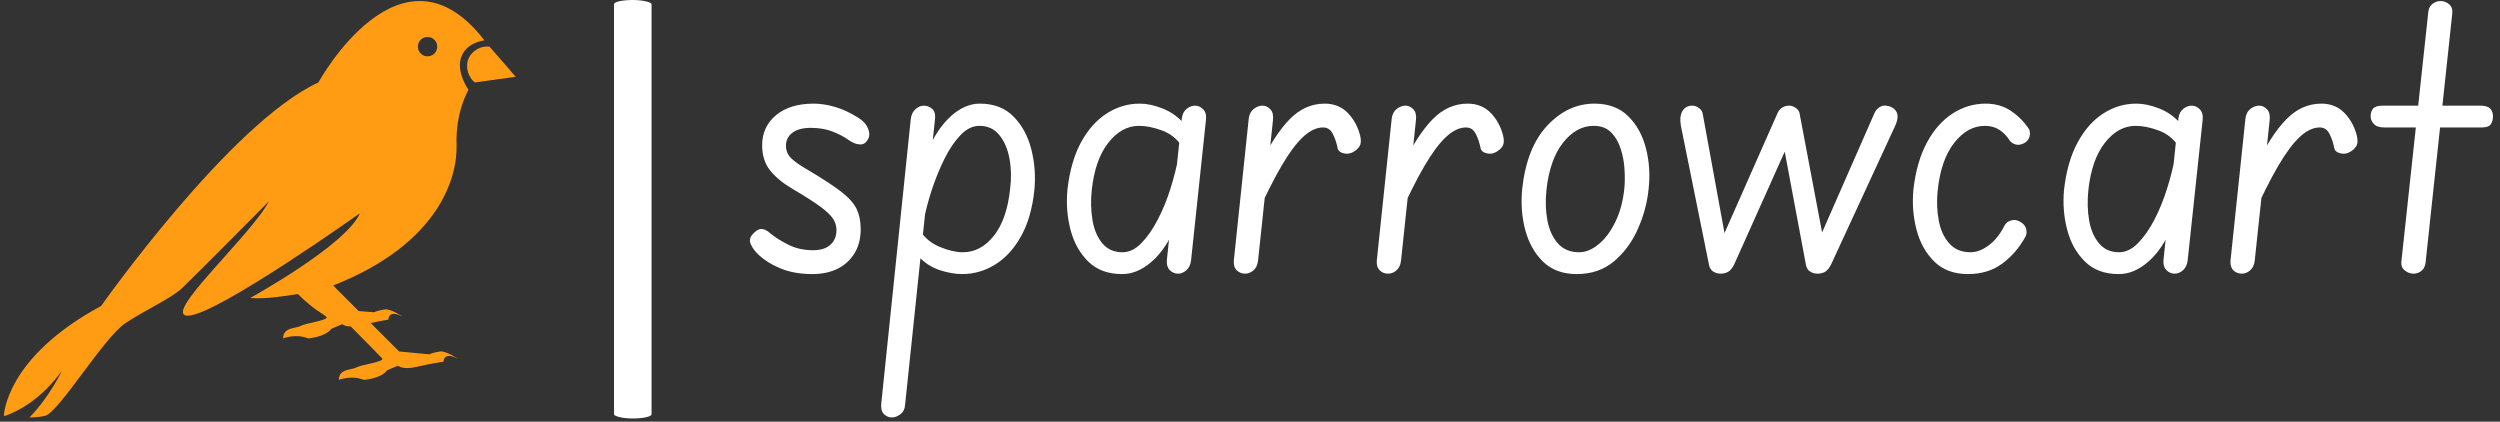 <svg xmlns="http://www.w3.org/2000/svg" version="1.1" xmlns:xlink="http://www.w3.org/1999/xlink" xmlns:svgjs="http://svgjs.dev/svgjs" width="1500" height="253" viewBox="0 0 1500 253"><rect x="0" y="0" width="1500" height="253" fill="#333333" stroke="none"/><g transform="matrix(1,0,0,1,-0.909,-0.956)"><svg viewBox="0 0 396 67" data-background-color="#140f43" preserveAspectRatio="xMidYMid meet" height="253" width="1500" xmlns="http://www.w3.org/2000/svg" xmlns:xlink="http://www.w3.org/1999/xlink"><g id="tight-bounds" transform="matrix(1,0,0,1,0.24,0.253)"><svg viewBox="0 0 395.52 66.494" height="66.494" width="395.52"><g><svg viewBox="0 0 564.775 94.948" height="66.494" width="395.52"><g><rect width="8.52" height="94.948" x="138.431" y="0" fill="#ffffff" opacity="1" stroke-width="0" stroke="transparent" fill-opacity="1" class="rect-yte-0" data-fill-palette-color="primary" rx="1%" id="yte-0" data-palette-color="#ffffff"></rect></g><g transform="matrix(1,0,0,1,169.255,0.236)"><svg viewBox="0 0 395.52 94.476" height="94.476" width="395.52"><g id="textblocktransform"><svg viewBox="0 0 395.52 94.476" height="94.476" width="395.52" id="textblock"><g><svg viewBox="0 0 395.52 94.476" height="94.476" width="395.52"><g transform="matrix(1,0,0,1,0,0)"><svg width="395.52" viewBox="0.388 -33.75 215.793 51.55" height="94.476" data-palette-color="#ffffff"><path d="M8.1 0.05L8.1 0.05Q5.95 0.05 4.3-0.6 2.65-1.25 1.5-2.3L1.5-2.3Q0.8-2.95 0.5-3.63 0.2-4.3 0.7-4.85L0.7-4.85Q1.25-5.5 1.78-5.53 2.3-5.55 2.9-5L2.9-5Q3.8-4.25 5.15-3.58 6.5-2.9 8.2-2.9L8.2-2.9Q9.6-2.9 10.35-3.58 11.1-4.25 11.1-5.4L11.1-5.4Q11.1-6.15 10.68-6.8 10.25-7.45 9.1-8.3 7.95-9.15 5.65-10.5L5.65-10.5Q3.8-11.6 2.85-12.83 1.9-14.05 1.9-15.9L1.9-15.9Q1.9-18.2 3.63-19.63 5.35-21.05 8.3-21.05L8.3-21.05Q9.5-21.05 10.9-20.65 12.3-20.25 13.8-19.3L13.8-19.3Q14.65-18.8 15-17.98 15.35-17.15 14.95-16.55L14.95-16.55Q14.6-15.95 13.95-16 13.3-16.05 12.6-16.55L12.6-16.55Q11.85-17.1 10.68-17.57 9.5-18.05 7.9-18.05L7.9-18.05Q6.45-18.05 5.65-17.45 4.85-16.85 4.85-15.85L4.85-15.85Q4.85-14.9 5.5-14.28 6.15-13.65 7.55-12.85L7.55-12.85Q10.25-11.25 11.68-10.15 13.1-9.05 13.6-8 14.1-6.95 14.1-5.5L14.1-5.5Q14.1-3.8 13.35-2.55 12.6-1.3 11.28-0.63 9.95 0.05 8.1 0.05ZM17.95 17.8L17.95 17.8Q17.4 17.8 16.97 17.38 16.55 16.95 16.65 16.05L16.65 16.05 20.3-19.15Q20.4-19.95 20.9-20.38 21.4-20.8 21.9-20.8L21.9-20.8Q22.5-20.8 22.95-20.4 23.4-20 23.3-19.15L23.3-19.15 19.6 16.2Q19.55 17 19.02 17.4 18.5 17.8 17.95 17.8ZM26.65 0.05L26.65 0.05Q25.35 0.05 23.85-0.45 22.35-0.95 21.2-2.2L21.2-2.2 21.5-5.25Q22.35-3.95 23.92-3.3 25.5-2.65 26.75-2.65L26.75-2.65Q28.95-2.65 30.57-4.67 32.2-6.7 32.6-10.5L32.6-10.5Q32.85-12.45 32.52-14.23 32.2-16 31.27-17.15 30.35-18.3 28.8-18.3L28.8-18.3Q27.55-18.3 26.45-17.15 25.35-16 24.45-14.18 23.55-12.35 22.87-10.28 22.2-8.2 21.85-6.3L21.85-6.3 22.7-15.9Q23.2-16.95 23.85-17.88 24.5-18.8 25.3-19.53 26.1-20.25 27-20.65 27.9-21.05 28.85-21.05L28.85-21.05Q31.45-21.05 33.02-19.45 34.6-17.85 35.22-15.4 35.85-12.95 35.6-10.35L35.6-10.35Q35.25-6.95 33.95-4.63 32.65-2.3 30.75-1.13 28.85 0.05 26.65 0.05ZM46.45 0.05L46.45 0.05Q43.85 0.05 42.27-1.5 40.7-3.05 40.07-5.45 39.45-7.85 39.7-10.45L39.7-10.45Q40.1-13.9 41.37-16.25 42.65-18.6 44.55-19.83 46.45-21.05 48.65-21.05L48.65-21.05Q49.95-21.05 51.47-20.45 53-19.85 54.1-18.6L54.1-18.6 53.8-15.85Q52.95-17.15 51.4-17.73 49.85-18.3 48.55-18.3L48.55-18.3Q46.4-18.3 44.75-16.2 43.1-14.1 42.7-10.3L42.7-10.3Q42.5-8.35 42.8-6.6 43.1-4.85 44.02-3.75 44.95-2.65 46.5-2.65L46.5-2.65Q47.75-2.65 48.85-3.78 49.95-4.9 50.87-6.68 51.8-8.45 52.45-10.53 53.1-12.6 53.45-14.5L53.45-14.5 52.6-4.85Q52.1-3.8 51.45-2.93 50.8-2.05 50-1.38 49.2-0.7 48.32-0.33 47.45 0.05 46.45 0.05ZM53.4 0L53.4 0Q52.8 0 52.37-0.43 51.95-0.85 52-1.65L52-1.65 53.85-19.2Q53.95-20 54.45-20.4 54.95-20.8 55.5-20.8L55.5-20.8Q56.05-20.8 56.5-20.35 56.95-19.9 56.84-19L56.84-19 55-1.65Q54.9-0.85 54.42-0.43 53.95 0 53.4 0ZM61.69 0L61.69 0Q61.09 0 60.67-0.4 60.24-0.8 60.29-1.6L60.29-1.6 62.14-19.2Q62.24-20 62.77-20.4 63.29-20.8 63.84-20.8L63.84-20.8Q64.39-20.8 64.82-20.35 65.24-19.9 65.14-19L65.14-19 63.29-1.6Q63.19-0.8 62.72-0.4 62.24 0 61.69 0ZM75.04-15.05L75.04-15.05Q74.54-14.75 73.89-14.9 73.24-15.05 73.14-15.55L73.14-15.55Q72.94-16.55 72.54-17.32 72.14-18.1 71.34-18.1L71.34-18.1Q70.14-18.1 68.89-16.95 67.64-15.8 66.19-13.33 64.74-10.85 62.89-6.75L62.89-6.75 63.44-13.3Q65.29-17.15 67.19-19.1 69.09-21.05 71.54-21.05L71.54-21.05Q73.29-21.05 74.42-19.88 75.54-18.7 75.94-17.05L75.94-17.05Q76.14-16.2 75.84-15.75 75.54-15.3 75.04-15.05ZM79.39 0L79.39 0Q78.79 0 78.37-0.4 77.94-0.8 77.99-1.6L77.99-1.6 79.84-19.2Q79.94-20 80.47-20.4 80.99-20.8 81.54-20.8L81.54-20.8Q82.09-20.8 82.52-20.35 82.94-19.9 82.84-19L82.84-19 80.99-1.6Q80.89-0.8 80.42-0.4 79.94 0 79.39 0ZM92.74-15.05L92.74-15.05Q92.24-14.75 91.59-14.9 90.94-15.05 90.84-15.55L90.84-15.55Q90.64-16.55 90.24-17.32 89.84-18.1 89.04-18.1L89.04-18.1Q87.84-18.1 86.59-16.95 85.34-15.8 83.89-13.33 82.44-10.85 80.59-6.75L80.59-6.75 81.14-13.3Q82.99-17.15 84.89-19.1 86.79-21.05 89.24-21.05L89.24-21.05Q90.99-21.05 92.12-19.88 93.24-18.7 93.64-17.05L93.64-17.05Q93.84-16.2 93.54-15.75 93.24-15.3 92.74-15.05ZM102.74 0.05L102.74 0.05Q100.14 0.05 98.56-1.5 96.99-3.05 96.36-5.45 95.74-7.85 95.99-10.45L95.99-10.45Q96.54-15.6 99.09-18.32 101.64-21.05 104.94-21.05L104.94-21.05Q107.54-21.05 109.11-19.5 110.69-17.95 111.31-15.53 111.94-13.1 111.64-10.45L111.64-10.45Q111.39-7.95 110.31-5.53 109.24-3.1 107.36-1.53 105.49 0.05 102.74 0.05ZM103.04-2.65L103.04-2.65Q104.24-2.65 105.44-3.63 106.64-4.6 107.51-6.38 108.39-8.15 108.64-10.55L108.64-10.55Q108.74-11.6 108.66-12.9 108.59-14.2 108.19-15.45 107.79-16.7 106.99-17.5 106.19-18.3 104.84-18.3L104.84-18.3Q102.69-18.3 101.04-16.2 99.39-14.1 98.99-10.3L98.99-10.3Q98.79-8.35 99.11-6.6 99.44-4.85 100.41-3.75 101.39-2.65 103.04-2.65ZM119.09-1.25L119.09-1.25 115.64-18.3Q115.44-19.5 115.84-20.15 116.24-20.8 117.04-20.8L117.04-20.8Q117.49-20.8 117.89-20.5 118.29-20.2 118.34-19.8L118.34-19.8 121.19-4.2 120.74-4.35 127.64-19.95Q127.84-20.35 128.21-20.58 128.59-20.8 129.04-20.8L129.04-20.8Q129.49-20.8 129.89-20.5 130.29-20.2 130.34-19.8L130.34-19.8 133.29-4.2 132.79-4.35 139.64-19.95Q139.84-20.35 140.21-20.6 140.59-20.85 141.04-20.8L141.04-20.8Q141.89-20.7 142.29-20.1 142.69-19.5 142.19-18.35L142.19-18.35 134.24-1.15Q133.89-0.45 133.49-0.23 133.09 0 132.54 0L132.54 0Q132.04 0 131.61-0.28 131.19-0.55 131.09-1.25L131.09-1.25 128.29-16.2 128.94-16.1 122.24-1.15Q121.89-0.45 121.49-0.23 121.09 0 120.54 0L120.54 0Q120.04 0 119.61-0.28 119.19-0.55 119.09-1.25ZM151.18 0.05L151.18 0.05Q148.58 0.05 147.01-1.5 145.43-3.05 144.81-5.45 144.18-7.85 144.43-10.45L144.43-10.45Q144.83-13.9 146.11-16.25 147.38-18.6 149.28-19.83 151.18-21.05 153.38-21.05L153.38-21.05Q155.18-21.05 156.53-20.13 157.88-19.2 158.73-17.9L158.73-17.9Q158.93-17.55 158.81-17 158.68-16.45 158.13-16.15L158.13-16.15Q157.53-15.85 157.06-16 156.58-16.15 156.33-16.5L156.33-16.5Q155.88-17.25 155.11-17.78 154.33-18.3 153.28-18.3L153.28-18.3Q151.13-18.3 149.48-16.2 147.83-14.1 147.43-10.3L147.43-10.3Q147.23-8.35 147.56-6.6 147.88-4.85 148.86-3.75 149.83-2.65 151.48-2.65L151.48-2.65Q152.63-2.65 153.78-3.53 154.93-4.4 155.73-6L155.73-6Q155.98-6.45 156.56-6.6 157.13-6.75 157.68-6.4L157.68-6.4Q158.23-6.1 158.38-5.55 158.53-5 158.28-4.55L158.28-4.55Q157.18-2.55 155.43-1.25 153.68 0.05 151.18 0.05ZM169.83 0.05L169.83 0.05Q167.23 0.05 165.66-1.5 164.08-3.05 163.46-5.45 162.83-7.85 163.08-10.45L163.08-10.45Q163.48-13.9 164.76-16.25 166.03-18.6 167.93-19.83 169.83-21.05 172.03-21.05L172.03-21.05Q173.33-21.05 174.86-20.45 176.38-19.85 177.48-18.6L177.48-18.6 177.18-15.85Q176.33-17.15 174.78-17.73 173.23-18.3 171.93-18.3L171.93-18.3Q169.78-18.3 168.13-16.2 166.48-14.1 166.08-10.3L166.08-10.3Q165.88-8.35 166.18-6.6 166.48-4.85 167.41-3.75 168.33-2.65 169.88-2.65L169.88-2.65Q171.13-2.65 172.23-3.78 173.33-4.9 174.26-6.68 175.18-8.45 175.83-10.53 176.48-12.6 176.83-14.5L176.83-14.5 175.98-4.85Q175.48-3.8 174.83-2.93 174.18-2.05 173.38-1.38 172.58-0.7 171.71-0.33 170.83 0.05 169.83 0.05ZM176.78 0L176.78 0Q176.18 0 175.76-0.43 175.33-0.85 175.38-1.65L175.38-1.65 177.23-19.2Q177.33-20 177.83-20.4 178.33-20.8 178.88-20.8L178.88-20.8Q179.43-20.8 179.88-20.35 180.33-19.9 180.23-19L180.23-19 178.38-1.65Q178.28-0.85 177.81-0.43 177.33 0 176.78 0ZM185.08 0L185.08 0Q184.48 0 184.05-0.4 183.63-0.8 183.68-1.6L183.68-1.6 185.53-19.2Q185.63-20 186.15-20.4 186.68-20.8 187.23-20.8L187.23-20.8Q187.78-20.8 188.2-20.35 188.63-19.9 188.53-19L188.53-19 186.68-1.6Q186.58-0.8 186.1-0.4 185.63 0 185.08 0ZM198.43-15.05L198.43-15.05Q197.93-14.75 197.28-14.9 196.63-15.05 196.53-15.55L196.53-15.55Q196.33-16.55 195.93-17.32 195.53-18.1 194.73-18.1L194.73-18.1Q193.53-18.1 192.28-16.95 191.03-15.8 189.58-13.33 188.13-10.85 186.28-6.75L186.28-6.75 186.83-13.3Q188.68-17.15 190.58-19.1 192.48-21.05 194.93-21.05L194.93-21.05Q196.68-21.05 197.8-19.88 198.93-18.7 199.33-17.05L199.33-17.05Q199.53-16.2 199.23-15.75 198.93-15.3 198.43-15.05ZM206.33 0L206.33 0Q205.78 0 205.28-0.38 204.78-0.75 204.83-1.45L204.83-1.45 208.18-32.5Q208.28-33.1 208.73-33.43 209.18-33.75 209.68-33.75L209.68-33.75Q210.28-33.75 210.75-33.35 211.23-32.95 211.13-32.15L211.13-32.15 207.83-1.35Q207.73-0.65 207.3-0.33 206.88 0 206.33 0ZM214.78-18.1L202.73-18.1Q201.83-18.1 201.43-18.53 201.03-18.95 201.03-19.5L201.03-19.5Q201.03-20.05 201.33-20.43 201.63-20.8 202.53-20.8L202.53-20.8 214.58-20.8Q215.48-20.8 215.83-20.43 216.18-20.05 216.18-19.5L216.18-19.5Q216.18-18.95 215.93-18.53 215.68-18.1 214.78-18.1L214.78-18.1Z" opacity="1" transform="matrix(1,0,0,1,0,0)" fill="#ffffff" class="wordmark-text-0" data-fill-palette-color="primary" id="text-0"></path></svg></g></svg></g></svg></g></svg></g><g transform="matrix(1,0,0,1,0,0.236)"><svg viewBox="0 0 116.128 94.476" height="94.476" width="116.128"><g><svg xmlns="http://www.w3.org/2000/svg" xmlns:xlink="http://www.w3.org/1999/xlink" version="1.1" x="0" y="0" viewBox="5 13.381 90 73.219" enable-background="new 0 0 100 100" xml:space="preserve" height="94.476" width="116.128" class="icon-icon-0" data-fill-palette-color="accent" id="icon-0"><g fill="#ff9c13" data-fill-palette-color="accent"><path fill="#ff9c13" d="M90.4 21.4C88.9 21.2 87.3 22.1 86.7 23.5S86.6 26.7 87.8 27.7L95 26.7z" data-fill-palette-color="accent"></path><path fill="#ff9c13" d="M85.4 23.3C86.3 20.6 89.5 20.3 89.5 20.3 74.8 1.2 60.3 27.7 60.3 27.7 44.8 34.8 22.1 67 22.1 67 5.2 76.1 5 86.3 5 86.3H5.3C8 85.3 11.8 83.1 15.2 78.4 15.2 78.4 13.1 82.9 9.5 86.6 10.5 86.6 11.5 86.5 12.3 86.3 14.8 85.5 22.6 72.5 26.4 70S34.6 65.6 36.5 63.7C38.5 61.8 51.6 48.6 51.6 48.6 48.5 54.6 32.3 69 37.5 68.7S67.6 50.7 67.6 50.7C65.2 56.3 48.3 65.6 48.3 65.6 51 65.8 54.2 65.3 56.7 64.9 59.5 67.7 61.2 68.4 61.7 68.9 62.3 69.5 58.1 70 57.2 70.5S54.1 70.7 54.1 72.7C54.1 72.7 56.3 71.8 58.5 72.7 58.5 72.7 61.5 72.5 62.6 71L64.5 70.2S64.9 70.6 66 70.6C68.7 73.3 71.2 75.9 71.5 76.2 72.1 76.8 67.9 77.3 67 77.8S63.9 78 63.9 80C63.9 80 66.1 79.1 68.3 80 68.3 80 71.3 79.8 72.4 78.3L74.3 77.5S75.1 78.3 77.6 77.7 82.3 76.8 82.3 76.8 82.3 74.9 84.8 76.3C84.8 76.3 82.9 74.9 81.7 75 80.4 75.2 79.8 75.5 79.8 75.5L74.5 75 69.5 70C71.3 69.6 72.6 69.4 72.6 69.4S72.6 67.5 75.1 68.9C75.1 68.9 73.2 67.5 72 67.6 70.7 67.8 70.1 68.1 70.1 68.1L67.4 67.9 62.9 63.4C81.7 56 84.8 44.2 84.6 38.6 84.4 32.8 86.7 29 86.7 29S84.5 25.9 85.4 23.3M79.5 23.1C78.5 23.1 77.8 22.3 77.8 21.4 77.8 20.4 78.6 19.7 79.5 19.7 80.5 19.7 81.2 20.5 81.2 21.4 81.2 22.4 80.4 23.1 79.5 23.1" data-fill-palette-color="accent"></path></g></svg></g></svg></g></svg></g><defs></defs></svg><rect width="395.52" height="66.494" fill="none" stroke="none" visibility="hidden"></rect></g></svg></g></svg>